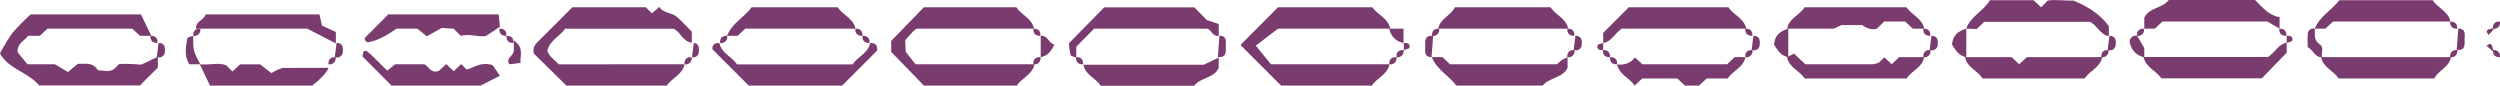 <svg xmlns="http://www.w3.org/2000/svg" viewBox="0 0 702.26 24.05"><defs><style>.cls-1{fill:#7a3b6e;}</style></defs><title>CuentameQuote2</title><g id="Layer_2" data-name="Layer 2"><g id="ornamentos"><path class="cls-1" d="M192.29,18.05c-.56,2.91-3.53,3.81-5,6H159.1l-9.14-9c-.43-1.76.44-2.68,1.44-3.65,3.13-3.05,6.2-6.17,9.38-9.36H181.4l1.72,1.72,2.09-1.83c1.06,1.84,3.4,1.52,4.82,2.73s2.88,2.83,4.31,4.26V12c-2.57-.32-3.27-3.15-5.13-3.93H158.75c-1.57,2.23-4.4,3.3-5,6.25.59,1.69,2.16,2.5,3.16,3.75Z"/><path class="cls-1" d="M290.58,18.05c-.55,2.91-3.52,3.8-4.95,6H259.55l-9.21-9.47V11.5l9.17-9.45h26c1.43,2.2,4.39,3.09,4.94,6q-16.44,0-32.86,0c-.26,0-.51.35-1,.67l-2.32,2.56c.07,1.55.13,2.84.15,3.28l2.75,3.49Z"/><path class="cls-1" d="M390.31,18.05c-.54,2.91-3.52,3.79-4.95,6H359.87L348.45,12.63,359,2.05h26.52c1.36,2.09,4.43,3,5,6H359l-6.24,4.76L357,18.05Z"/><path class="cls-1" d="M44.34,15.94V19l-5.05,5H11C7.91,20.27,2.37,19.4,0,15A50.77,50.77,0,0,1,3.42,9.34,65.46,65.46,0,0,1,8.61,4.05h31c.94,2,1.91,4,2.89,6H39.3l-2.13-2H13.34l-2.14,2H7.9C6.78,11.54,4.62,12.34,5,14.75l2.7,3.3h7.7l3.69,2.18,2.78-2.32c1.81.14,4.16-.62,5.63,1.84,1.55,0,3.15.6,4.58-.37L33.46,18c2.84-.21,5.73.21,6.32.12Z"/><path class="cls-1" d="M244.41,12.09c2-.16,2,1.2,2,2.1l-9.87,9.86h-26.2L200.1,13.81c0-.52.05-1.88,2-1.72.52,2.88,3.48,3.74,4.91,6H239.5C240.94,15.83,243.89,15,244.41,12.09Z"/><path class="cls-1" d="M302.34,16.17c-.57-.23-1.52-.36-1.62-.72a20,20,0,0,1-.43-3.32l9.9-10.08h25.29L339,5.63l3.35,1.12v3.31c-1.67.3-2-1.56-3.16-2H307.33l-5,5.06Z"/><path class="cls-1" d="M450.34,12.07V9.24l7.19-7.19h28c1.44,2.2,4.41,3.1,5,6h-35C453.32,9.69,452.54,11.79,450.34,12.07Z"/><path class="cls-1" d="M642.34,12v2.8l-7,7.21H607.12c-1.44-2.19-4.41-3.09-5-6h35C639.35,14.41,640.13,12.32,642.34,12Z"/><path class="cls-1" d="M602.34,8.05V5c1.33-2.93,5-2.59,6.88-5h24.22c2.11,2.08,3.9,4.36,6.9,4.81V8.05c-1.07-.62-2.15-1.24-3.43-2H607.42l-2.12,2Z"/><path class="cls-1" d="M342.34,16.16v2.92c-1.34,2.94-5,2.6-6.88,5H309.19c-1.41-2.17-4.34-3-4.85-5.89,11.28,0,22.56,0,33.85,0,.58,0,1.16-.37-.38.16Z"/><path class="cls-1" d="M552.31,8.06c1.28-3.59,5-5,6.65-8h12.28l2.1,2,1.9-1.91c2.32-.35,5.25.13,7.14,0,4.4,1.8,7.57,3.91,10,7.18v2.8c-2.48-.38-3.26-3-5.28-4H557.4l-2.11,2Z"/><path class="cls-1" d="M590.51,16.05c-.52,2.9-3.49,3.77-4.93,6H556.94c-1.45-2.23-4.42-3.1-4.94-6h13.08l2.13,2,2.13-2Z"/><path class="cls-1" d="M440.34,16.05v3c-1.42,2.94-5.12,2.66-7,5H409.1c-2-2.75-5.5-4.45-6.9-8h3l2.13,2c10,0,19.94,0,29.89,0,.25,0,.49-.38,1.53-1.23Z"/><path class="cls-1" d="M650.23,8.05c1.4-3.54,4.87-5.24,6.9-8h26.2c1.43,2.2,4.4,3.1,5,6H655.35l-2.13,2Z"/><path class="cls-1" d="M688.5,16.05c-.54,2.88-3.56,3.7-4.7,6H656.94c-1.44-2.23-4.41-3.1-4.93-6Z"/><path class="cls-1" d="M404,8.05c.54-2.87,3.57-3.69,4.7-6h26.86c1.45,2.24,4.41,3.11,4.93,6Z"/><path class="cls-1" d="M204.23,10.05c1.4-3.54,4.87-5.24,6.9-8h24.19c1.44,2.2,4.41,3.1,5,6H209.35l-2.13,2Z"/><path class="cls-1" d="M92.26,19.05c-.49,1.9-4.58,5-4.58,5H59l-2.88-6c2.58.32,5.27-.63,7.5.35l1.69,1.68,2.13-2h5.62l3.21,2.48a10.44,10.44,0,0,1,3.22-1.48Z"/><path class="cls-1" d="M101.82,15.85c0-.14.16-.76.3-1.39.72-.54.72-.54,6.65,5.39l2.22-1.8h8.17c1.16.38,1.79,2.7,4.07,1.89L125.35,18,127.44,20,129.56,18l1.53,1.53c2-.43,3.71-2.26,7.26-1.26l2.08,3L135,24.05H110C107.14,21.19,104.58,18.61,101.82,15.85Z"/><path class="cls-1" d="M140.42,7.52c-1,.66-1.78,1.17-3.77,2.5-1.55.67-4.55-.7-7.21.05l-2-2-3.37-.22L119.9,10.2l-2.69-2.15h-5.8c-2.38,1.6-5,3.32-8.15,3.85-.2,0-.49-.38-.73-.59,0-.24-.15-.58,0-.7,2.11-2.14,4.24-4.26,6.53-6.56H140.1C140.23,5.4,140.34,6.65,140.42,7.52Z"/><path class="cls-1" d="M502,8.05c.52-2.89,3.49-3.76,4.94-6h28.64c1.44,2.24,4.41,3.11,4.93,6H537.3l-2.12-2h-5.89l-2.08,2c-2.08.71-4.08-1-4.08-1h-5.86l-2.14,1Z"/><path class="cls-1" d="M490.28,16.05c-.54,2.91-3.51,3.79-4.95,6h-5.92c-.71.67-1.42,1.32-2.16,2h-3.92c-.71-.65-1.43-1.32-2.15-2H461.3l-2.13,2c-1.43-2.21-4.38-3.09-4.91-6a5,5,0,0,0,5-1.91l2.1,1.91h23.79l2.12-2Z"/><path class="cls-1" d="M540.51,16.05c-.52,2.9-3.49,3.77-4.93,6H506.94c-1.45-2.23-4.41-3.1-4.94-6l1.94-1,3.2,3c6.32,0,12.63,0,18.94,0a6.88,6.88,0,0,0,1.78-.5l1.45-1.45,2.08,1.94,2.1-2Z"/><path class="cls-1" d="M55.08,8.05c-.21-2.16,2.27-2.35,2.65-4h32c.23,1,.44,1.93.72,3.14L94.34,9v3.2l-8-4.14Z"/><path class="cls-1" d="M552.34,16.06c-2.07-.34-3-1.95-4-3.51.14-2.59,1.73-3.85,4-4.49Z"/><path class="cls-1" d="M502.34,16.06c-2.07-.34-3-1.95-4-3.51.14-2.59,1.73-3.85,4-4.49Z"/><path class="cls-1" d="M652.26,16.06c-2,.1-2.4-1.95-4-2.82a30.23,30.23,0,0,1,0-3.68,1.56,1.56,0,0,1,2-1.5c0,1.59-.35,3.22,1.33,4.37C652.93,13.34,652,14.85,652.26,16.06Z"/><path class="cls-1" d="M56.26,18.05H53.18c-1.49-2.3-1-4.82-.54-7.29.06-.33,1-.48,1.62-.71C54.26,14.26,54.26,14.26,56.26,18.05Z"/><path class="cls-1" d="M292.34,10.06c2-.2,2.22,2.07,3.83,2.48-.88,1.86-1.91,3.17-3.83,3.52Z"/><path class="cls-1" d="M602.34,16.06a4.93,4.93,0,0,1-3.92-3.58,1.7,1.7,0,0,1,1.92-2.42l2,3.46Z"/><path class="cls-1" d="M144.34,11.38c2.94,2.1,1.71,4.09,1.87,6.3l-3.18.37c-1-2,1.18-2.05,1.31-3.91Z"/><path class="cls-1" d="M390.26,8.06l4,0c0,1.64,0,2.81,0,4A4.9,4.9,0,0,1,390.26,8.06Z"/><path class="cls-1" d="M342.1,16l.45-6c2.42.12,1.68,2.09,1.77,3.49S344.22,16.31,342.1,16Z"/><path class="cls-1" d="M402.58,10.08l-.46,6c-2.41-.12-1.67-2.08-1.76-3.48S400.45,9.81,402.58,10.08Z"/><path class="cls-1" d="M690.1,14l.45-6c2.42.12,1.68,2.09,1.77,3.49S692.22,14.31,690.1,14Z"/><path class="cls-1" d="M592.05,14l.49-3.94c1.69,0,1.9,1.2,1.76,2.49A1.59,1.59,0,0,1,592.05,14Z"/><path class="cls-1" d="M44.05,16l.49-3.94c1.69,0,1.9,1.2,1.76,2.49A1.59,1.59,0,0,1,44.05,16Z"/><path class="cls-1" d="M94.05,16l.49-3.94c1.69,0,1.9,1.2,1.76,2.49A1.59,1.59,0,0,1,94.05,16Z"/><path class="cls-1" d="M194.38,16.07l.52-4c1.36.14,1.53,1.29,1.4,2.48A1.55,1.55,0,0,1,194.38,16.07Z"/><path class="cls-1" d="M442.05,14l.49-3.94c1.69,0,1.9,1.2,1.76,2.49A1.59,1.59,0,0,1,442.05,14Z"/><path class="cls-1" d="M492.05,14l.49-3.94c1.69,0,1.9,1.2,1.76,2.49A1.59,1.59,0,0,1,492.05,14Z"/><path class="cls-1" d="M542.05,14l.49-3.94c1.69,0,1.9,1.2,1.76,2.49A1.59,1.59,0,0,1,542.05,14Z"/><path class="cls-1" d="M394.26,14.06a1.7,1.7,0,0,1-2,2C392.21,14.67,392.87,14,394.26,14.06Z"/><path class="cls-1" d="M442.26,14.06a1.7,1.7,0,0,1-2,2C440.21,14.67,440.87,14,442.26,14.06Z"/><path class="cls-1" d="M452.26,16.06c-1.39.05-2.05-.62-2-2C451.64,14,452.31,14.67,452.26,16.06Z"/><path class="cls-1" d="M492.26,14.06a1.7,1.7,0,0,1-2,2C490.21,14.67,490.87,14,492.26,14.06Z"/><path class="cls-1" d="M542.26,14.06a1.7,1.7,0,0,1-2,2C540.21,14.67,540.87,14,542.26,14.06Z"/><path class="cls-1" d="M592.26,14.06a1.7,1.7,0,0,1-2,2C590.21,14.67,590.87,14,592.26,14.06Z"/><path class="cls-1" d="M690.26,14.06a1.7,1.7,0,0,1-2,2C688.21,14.67,688.87,14,690.26,14.06Z"/><path class="cls-1" d="M702.26,16.06c-1.39.05-2-.62-2-2C701.64,14,702.31,14.67,702.26,16.06Z"/><path class="cls-1" d="M94.26,16.06a1.7,1.7,0,0,1-2,2C92.21,16.67,92.87,16,94.26,16.06Z"/><path class="cls-1" d="M194.26,16.06a1.7,1.7,0,0,1-2,2C192.21,16.67,192.87,16,194.26,16.06Z"/><path class="cls-1" d="M292.26,16.06a1.7,1.7,0,0,1-2,2C290.21,16.67,290.87,16,292.26,16.06Z"/><path class="cls-1" d="M304.26,18.06c-1.39.05-2.05-.62-2-2C303.64,16,304.31,16.67,304.26,18.06Z"/><path class="cls-1" d="M392.26,16.06a1.7,1.7,0,0,1-2,2C390.21,16.67,390.87,16,392.26,16.06Z"/><path class="cls-1" d="M454.26,18.06c-1.39.05-2.05-.62-2-2C453.64,16,454.31,16.67,454.26,18.06Z"/><path class="cls-1" d="M54.26,10.06c0-1.39.61-2.05,2-2A1.7,1.7,0,0,1,54.26,10.06Z"/><path class="cls-1" d="M140.26,8.06c1.38-.05,2.05.61,2,2C140.87,10.11,140.21,9.44,140.26,8.06Z"/><path class="cls-1" d="M240.26,8.06c1.38-.05,2.05.61,2,2C240.87,10.11,240.21,9.44,240.26,8.06Z"/><path class="cls-1" d="M290.26,8.06c1.38-.05,2.05.61,2,2C290.87,10.11,290.21,9.44,290.26,8.06Z"/><path class="cls-1" d="M402.26,10.06c-.05-1.39.61-2.05,2-2A1.7,1.7,0,0,1,402.26,10.06Z"/><path class="cls-1" d="M440.26,8.06c1.38-.05,2.05.61,2,2C440.87,10.11,440.21,9.44,440.26,8.06Z"/><path class="cls-1" d="M490.26,8.06c1.38-.05,2.05.61,2,2C490.87,10.11,490.21,9.44,490.26,8.06Z"/><path class="cls-1" d="M540.26,8.06c1.38-.05,2,.61,2,2C540.87,10.11,540.21,9.44,540.26,8.06Z"/><path class="cls-1" d="M600.26,10.06c0-1.39.61-2.05,2-2A1.7,1.7,0,0,1,600.26,10.06Z"/><path class="cls-1" d="M688.26,6.06c1.38,0,2,.61,2,2C688.87,8.11,688.21,7.44,688.26,6.06Z"/><path class="cls-1" d="M42.26,10.06c1.38-.05,2.05.61,2,2C42.87,12.11,42.21,11.44,42.26,10.06Z"/><path class="cls-1" d="M640.26,8.06c1.38-.05,2,.61,2,2C640.87,10.11,640.21,9.44,640.26,8.06Z"/><path class="cls-1" d="M142.26,10.06c1.38-.05,2.05.61,2,2C142.87,12.11,142.21,11.44,142.26,10.06Z"/><path class="cls-1" d="M700.82,7.83l-1.75,2C697.72,8.13,699.26,8.27,700.82,7.83Z"/><path class="cls-1" d="M202.26,12.06c0-1.39.61-2.05,2-2A1.7,1.7,0,0,1,202.26,12.06Z"/><path class="cls-1" d="M242.26,10.06c1.38-.05,2.05.61,2,2C242.87,12.11,242.21,11.44,242.26,10.06Z"/><path class="cls-1" d="M642.34,10.06c1-.07,1.85.13,1.58,1.32-.07.33-1,.46-1.58.68Z"/><path class="cls-1" d="M394.34,12.06c1-.07,1.85.13,1.58,1.32-.07.33-1,.46-1.58.68Z"/><path class="cls-1" d="M450.34,14.06c-1,.07-1.86-.13-1.59-1.33.07-.32,1-.45,1.59-.67Z"/><path class="cls-1" d="M700.48,14.62l-2-1.75C700.19,11.52,700,13.06,700.48,14.62Z"/><path class="cls-1" d="M702.26,6.06a1.7,1.7,0,0,1-2,2C700.21,6.67,700.87,6,702.26,6.06Z"/></g></g></svg>